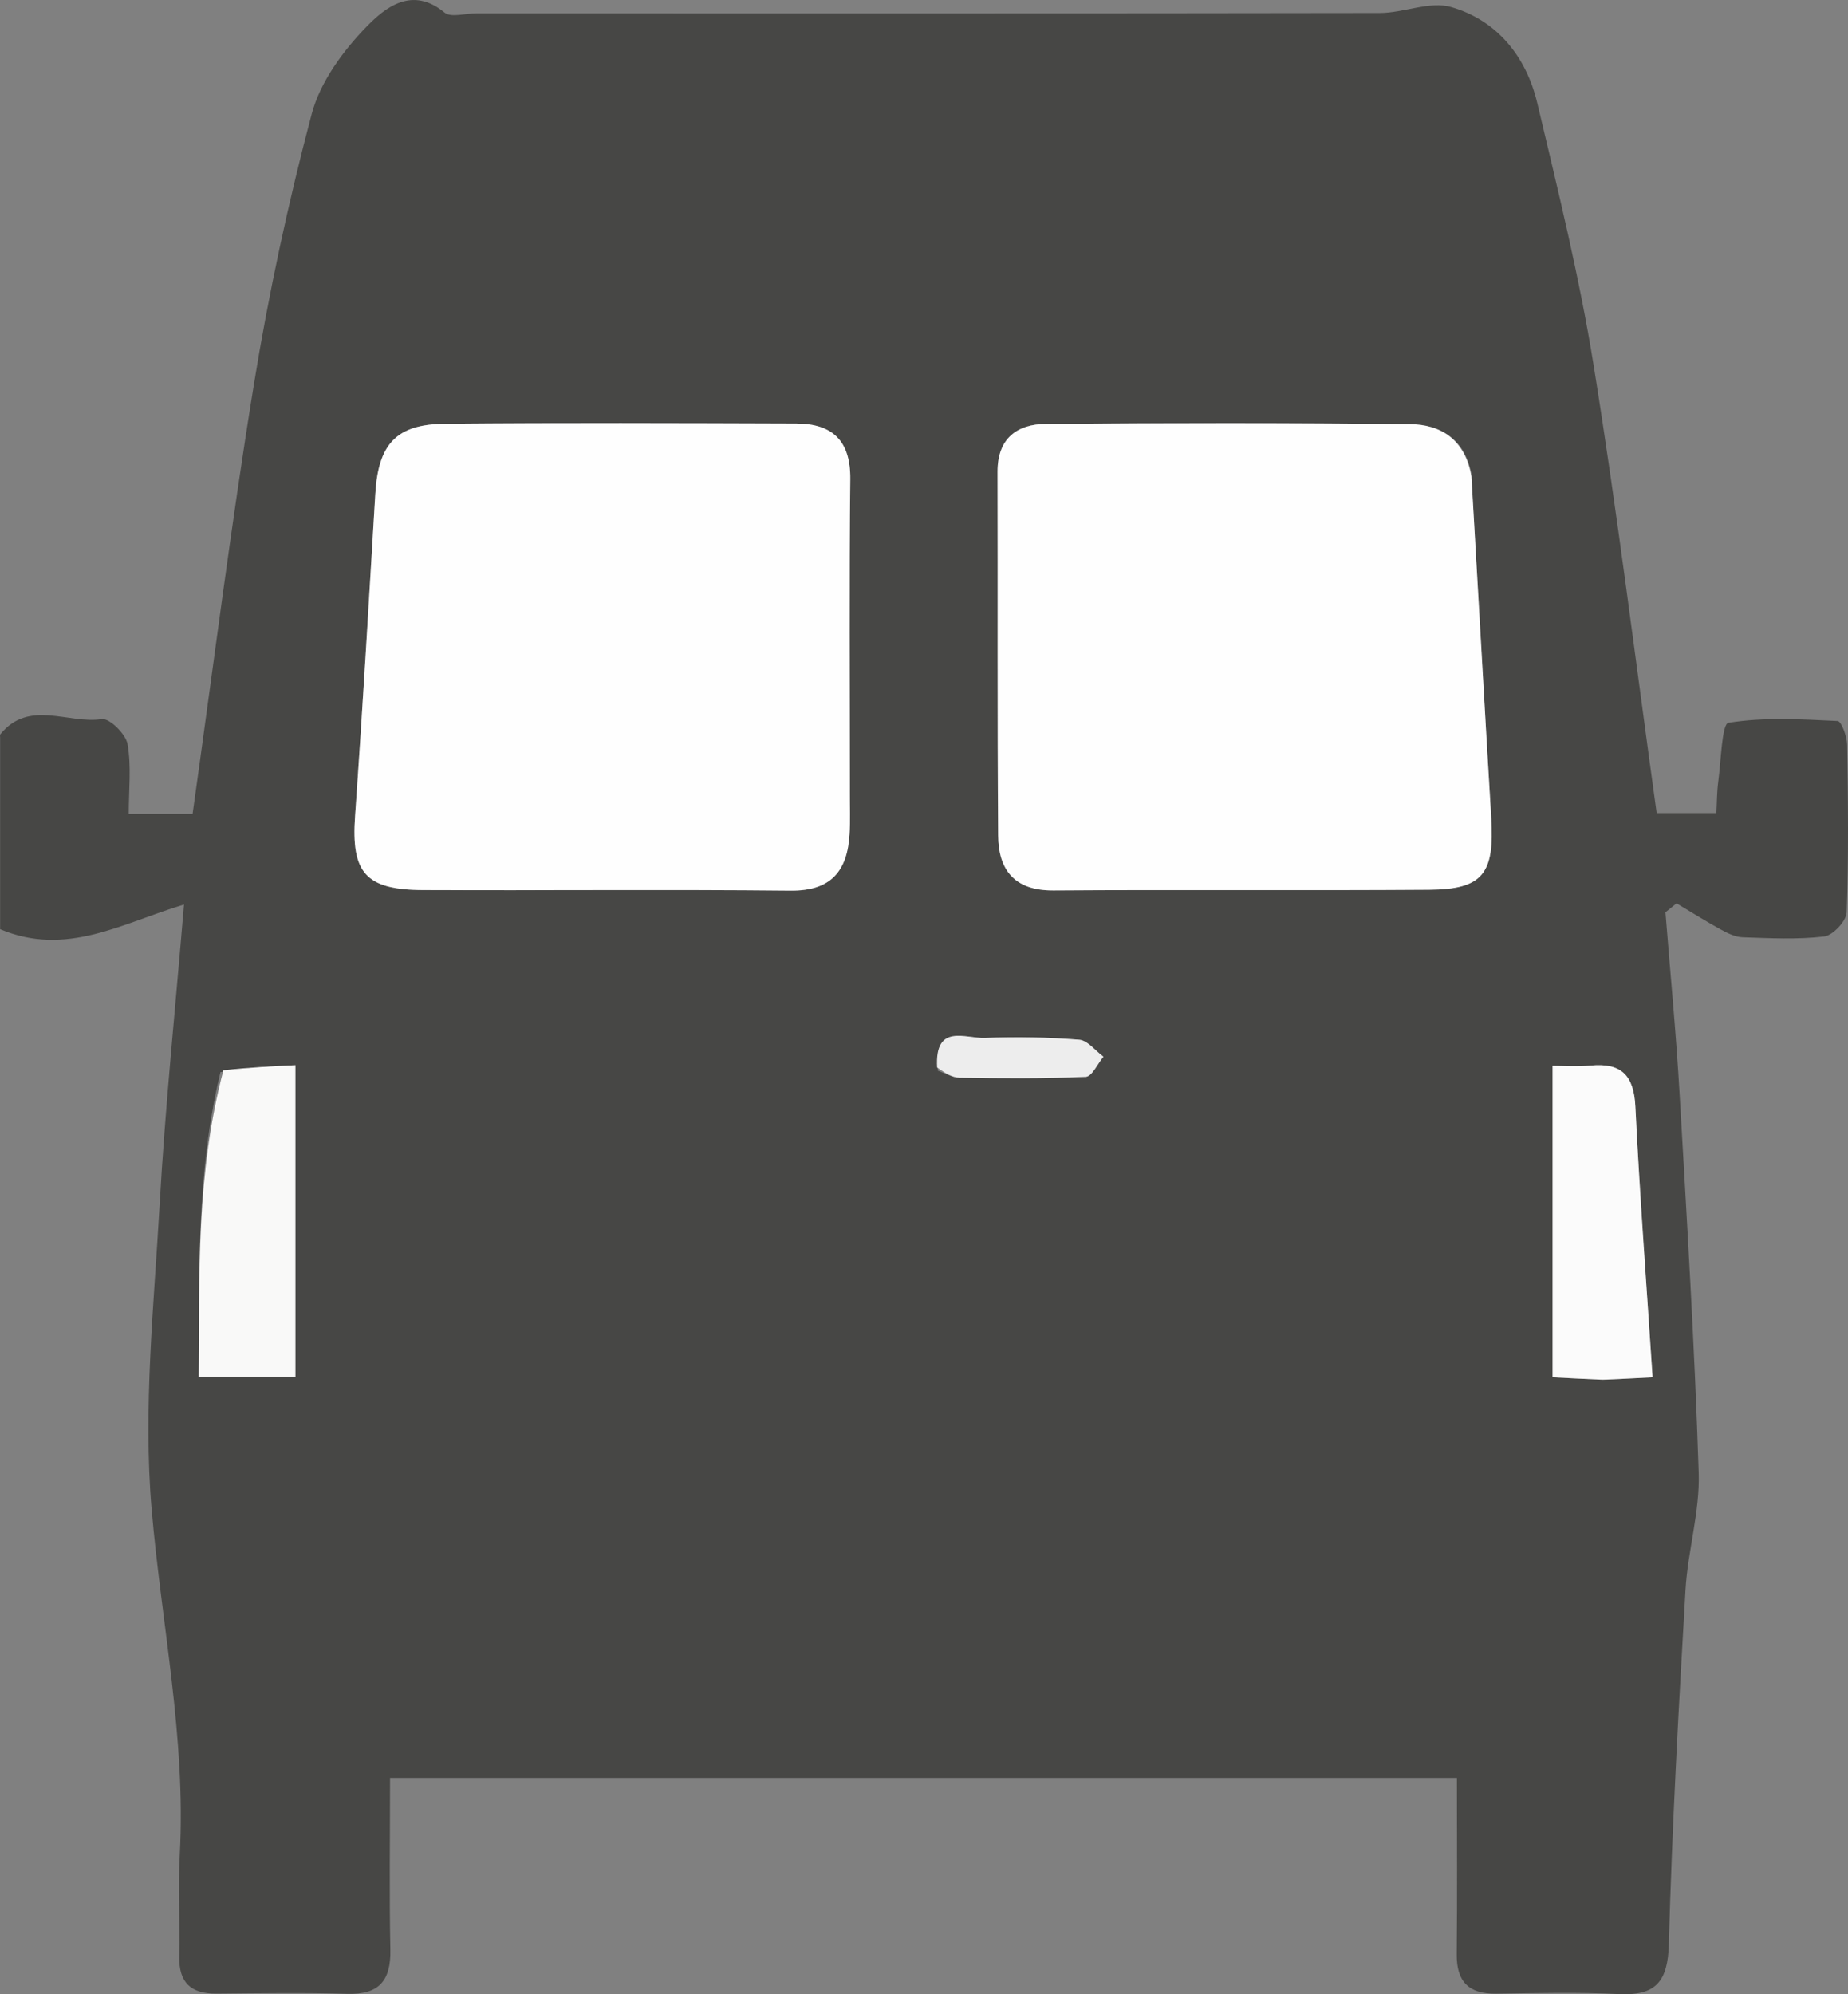<?xml version="1.0" encoding="UTF-8" standalone="no"?>
<!-- Created with Inkscape (http://www.inkscape.org/) -->

<svg
   width="59.782mm"
   height="64.499mm"
   viewBox="0 0 59.782 64.499"
   version="1.1"
   id="svg1"
   xmlns:inkscape="http://www.inkscape.org/namespaces/inkscape"
   xmlns:sodipodi="http://sodipodi.sourceforge.net/DTD/sodipodi-0.dtd"
   xmlns="http://www.w3.org/2000/svg"
   xmlns:svg="http://www.w3.org/2000/svg">
  <rect x="0" y="0" width="59.782" height="64.499" fill="#808080" stroke="none"/>
  <sodipodi:namedview
     id="namedview1"
     pagecolor="#ffffff"
     bordercolor="#000000"
     borderopacity="0.25"
     inkscape:showpageshadow="2"
     inkscape:pageopacity="0.0"
     inkscape:pagecheckerboard="0"
     inkscape:deskcolor="#d1d1d1"
     inkscape:document-units="mm" />
  <defs
     id="defs1" />
  <g
     inkscape:label="Layer 1"
     inkscape:groupmode="layer"
     id="layer1"
     transform="translate(-74.348,-151.077)">
    <path
       fill="#474745"
       opacity="1"
       stroke="none"
       d="m 92.862,208.582 c -2.015,-1.8e-4 -3.897,-1.8e-4 -5.896,-1.8e-4 0,1.961 -0.026,3.758 0.01,5.553 0.021,1.002 -0.361,1.461 -1.397,1.43 -1.409,-0.043 -2.821,-0.019 -4.231,-0.007 -0.821,0.007 -1.218,-0.352 -1.199,-1.196 0.024,-1.101 -0.044,-2.207 0.015,-3.305 0.203,-3.766 -0.59,-7.438 -0.91,-11.154 -0.282,-3.267 0.074,-6.598 0.26,-9.894 0.176,-3.111 0.498,-6.213 0.786,-9.676 -2.003,0.603 -3.798,1.702 -5.948,0.798 0,-1.977 -4.8e-5,-4.078 2.65e-4,-6.178 0,-0.044 -0.013,-0.102 0.009,-0.13 0.934,-1.138 2.189,-0.319 3.281,-0.487 0.244,-0.037 0.773,0.481 0.831,0.804 0.128,0.715 0.04,1.468 0.04,2.261 0.768,0 1.407,0 2.065,0 0.656,-4.655 1.234,-9.277 1.98,-13.872 0.479,-2.947 1.108,-5.879 1.873,-8.764 0.275,-1.037 1.013,-2.044 1.78,-2.83 0.596,-0.61 1.466,-1.322 2.517,-0.451 0.209,0.173 0.684,0.024 1.036,0.024 9.739,2.6e-4 19.479,0.007 29.218,-0.01 0.775,-0.001 1.618,-0.393 2.31,-0.193 1.493,0.433 2.429,1.607 2.785,3.103 0.671,2.82 1.367,5.644 1.827,8.502 0.768,4.775 1.358,9.579 2.036,14.465 0.574,0 1.208,0 1.931,0 0.019,-0.336 0.016,-0.678 0.061,-1.014 0.09,-0.667 0.118,-1.871 0.328,-1.905 1.153,-0.189 2.354,-0.115 3.535,-0.058 0.119,0.006 0.302,0.497 0.307,0.766 0.029,1.807 0.05,3.615 -0.015,5.42 -0.01,0.281 -0.446,0.749 -0.726,0.782 -0.869,0.103 -1.759,0.055 -2.64,0.026 -0.239,-0.008 -0.488,-0.131 -0.705,-0.25 -0.486,-0.266 -0.956,-0.563 -1.432,-0.847 -0.12,0.097 -0.24,0.193 -0.36,0.289 0.155,1.951 0.344,3.9 0.457,5.854 0.238,4.09 0.487,8.18 0.619,12.274 0.041,1.258 -0.354,2.525 -0.427,3.794 -0.222,3.815 -0.435,7.633 -0.539,11.453 -0.033,1.212 -0.42,1.674 -1.62,1.614 -1.319,-0.066 -2.644,-0.032 -3.966,-0.013 -0.89,0.013 -1.285,-0.389 -1.276,-1.278 0.019,-1.842 0.006,-3.684 0.006,-5.699 -9.562,0 -19.023,0 -28.617,-1.8e-4 m 8.978,-32.098 c 5.3e-4,-3.303 -0.023,-6.606 0.013,-9.908 0.014,-1.242 -0.575,-1.796 -1.744,-1.8 -3.787,-0.012 -7.575,-0.027 -11.362,0.007 -1.59,0.014 -2.163,0.663 -2.259,2.273 -0.207,3.471 -0.409,6.944 -0.654,10.412 -0.129,1.826 0.326,2.389 2.199,2.397 3.963,0.017 7.927,-0.022 11.89,0.018 1.31,0.013 1.835,-0.636 1.907,-1.824 0.027,-0.439 0.008,-0.88 0.01,-1.576 m 20.099,-10.105 c -0.207,-1.098 -0.988,-1.574 -1.986,-1.584 -3.92,-0.041 -7.841,-0.037 -11.761,-0.008 -0.947,0.007 -1.578,0.471 -1.575,1.546 0.011,3.92 -0.008,7.841 0.019,11.761 0.008,1.127 0.535,1.792 1.789,1.783 4.052,-0.028 8.105,0.007 12.158,-0.022 1.726,-0.012 2.113,-0.518 2.005,-2.302 -0.22,-3.648 -0.423,-7.298 -0.65,-11.174 m -40.457,19.375 c -0.789,3.261 -0.681,6.565 -0.706,9.855 1.139,0 2.037,0 3.128,0 0,-3.373 0,-6.648 0,-10.079 -0.683,0.032 -1.459,0.068 -2.422,0.224 m 44.822,9.95 c 0.416,-0.022 0.831,-0.043 1.503,-0.078 -0.197,-3.007 -0.416,-5.881 -0.557,-8.758 -0.05,-1.014 -0.456,-1.422 -1.452,-1.326 -0.46,0.044 -0.927,0.008 -1.226,0.008 0,3.462 0,6.736 0,10.075 0.634,0.034 1.061,0.056 1.731,0.08 m -21.613,-9.995 c 0.233,0.079 0.465,0.223 0.698,0.226 1.361,0.019 2.725,0.033 4.084,-0.028 0.2,-0.009 0.382,-0.423 0.572,-0.65 -0.261,-0.192 -0.51,-0.527 -0.784,-0.549 -1.012,-0.081 -2.035,-0.1 -3.05,-0.058 -0.627,0.026 -1.629,-0.491 -1.52,1.06 z"
       id="path5"
       style="stroke-width:0.265" />
    <path
       fill="#fefefe"
       opacity="1"
       stroke="none"
       d="m 101.84,176.611 c -0.002,0.568 0.017,1.009 -0.009,1.448 -0.072,1.188 -0.597,1.837 -1.907,1.824 -3.963,-0.04 -7.927,-0.002 -11.89,-0.018 -1.873,-0.008 -2.328,-0.572 -2.199,-2.397 0.245,-3.469 0.447,-6.941 0.654,-10.412 0.096,-1.61 0.668,-2.258 2.259,-2.273 3.787,-0.034 7.574,-0.019 11.362,-0.007 1.17,0.004 1.758,0.559 1.744,1.8 -0.036,3.302 -0.013,6.606 -0.013,10.036 z"
       id="path53"
       style="stroke-width:0.265" />
    <path
       fill="#fefefe"
       opacity="1"
       stroke="none"
       d="m 121.949,166.493 c 0.219,3.763 0.422,7.412 0.641,11.06 0.107,1.783 -0.279,2.289 -2.005,2.302 -4.052,0.029 -8.105,-0.006 -12.158,0.022 -1.255,0.009 -1.781,-0.656 -1.789,-1.783 -0.028,-3.92 -0.008,-7.841 -0.019,-11.761 -0.003,-1.075 0.628,-1.539 1.575,-1.546 3.92,-0.029 7.841,-0.033 11.761,0.008 0.998,0.011 1.779,0.486 1.995,1.698 z"
       id="path54"
       style="stroke-width:0.265" />
    <path
       fill="#f9f9f8"
       opacity="1"
       stroke="none"
       d="m 81.576,185.693 c 0.869,-0.096 1.646,-0.132 2.328,-0.164 0,3.432 0,6.707 0,10.079 -1.091,0 -1.989,0 -3.128,0 0.026,-3.29 -0.083,-6.594 0.8,-9.915 z"
       id="path55"
       style="stroke-width:0.265" />
    <path
       fill="#fbfbfb"
       opacity="1"
       stroke="none"
       d="m 126.183,195.703 c -0.549,-0.023 -0.975,-0.046 -1.609,-0.079 0,-3.339 0,-6.613 0,-10.075 0.299,0 0.766,0.037 1.226,-0.008 0.996,-0.096 1.402,0.312 1.452,1.326 0.141,2.877 0.36,5.751 0.557,8.758 -0.672,0.035 -1.088,0.057 -1.625,0.078 z"
       id="path56"
       style="stroke-width:0.265" />
    <path
       fill="#ededed"
       opacity="1"
       stroke="none"
       d="m 104.663,185.603 c -0.081,-1.446 0.921,-0.929 1.548,-0.955 1.015,-0.042 2.038,-0.022 3.05,0.058 0.274,0.022 0.523,0.358 0.784,0.549 -0.19,0.227 -0.372,0.641 -0.572,0.65 -1.359,0.061 -2.722,0.047 -4.084,0.028 -0.234,-0.003 -0.466,-0.147 -0.727,-0.331 z"
       id="path57"
       style="stroke-width:0.265" />
  </g>
</svg>
